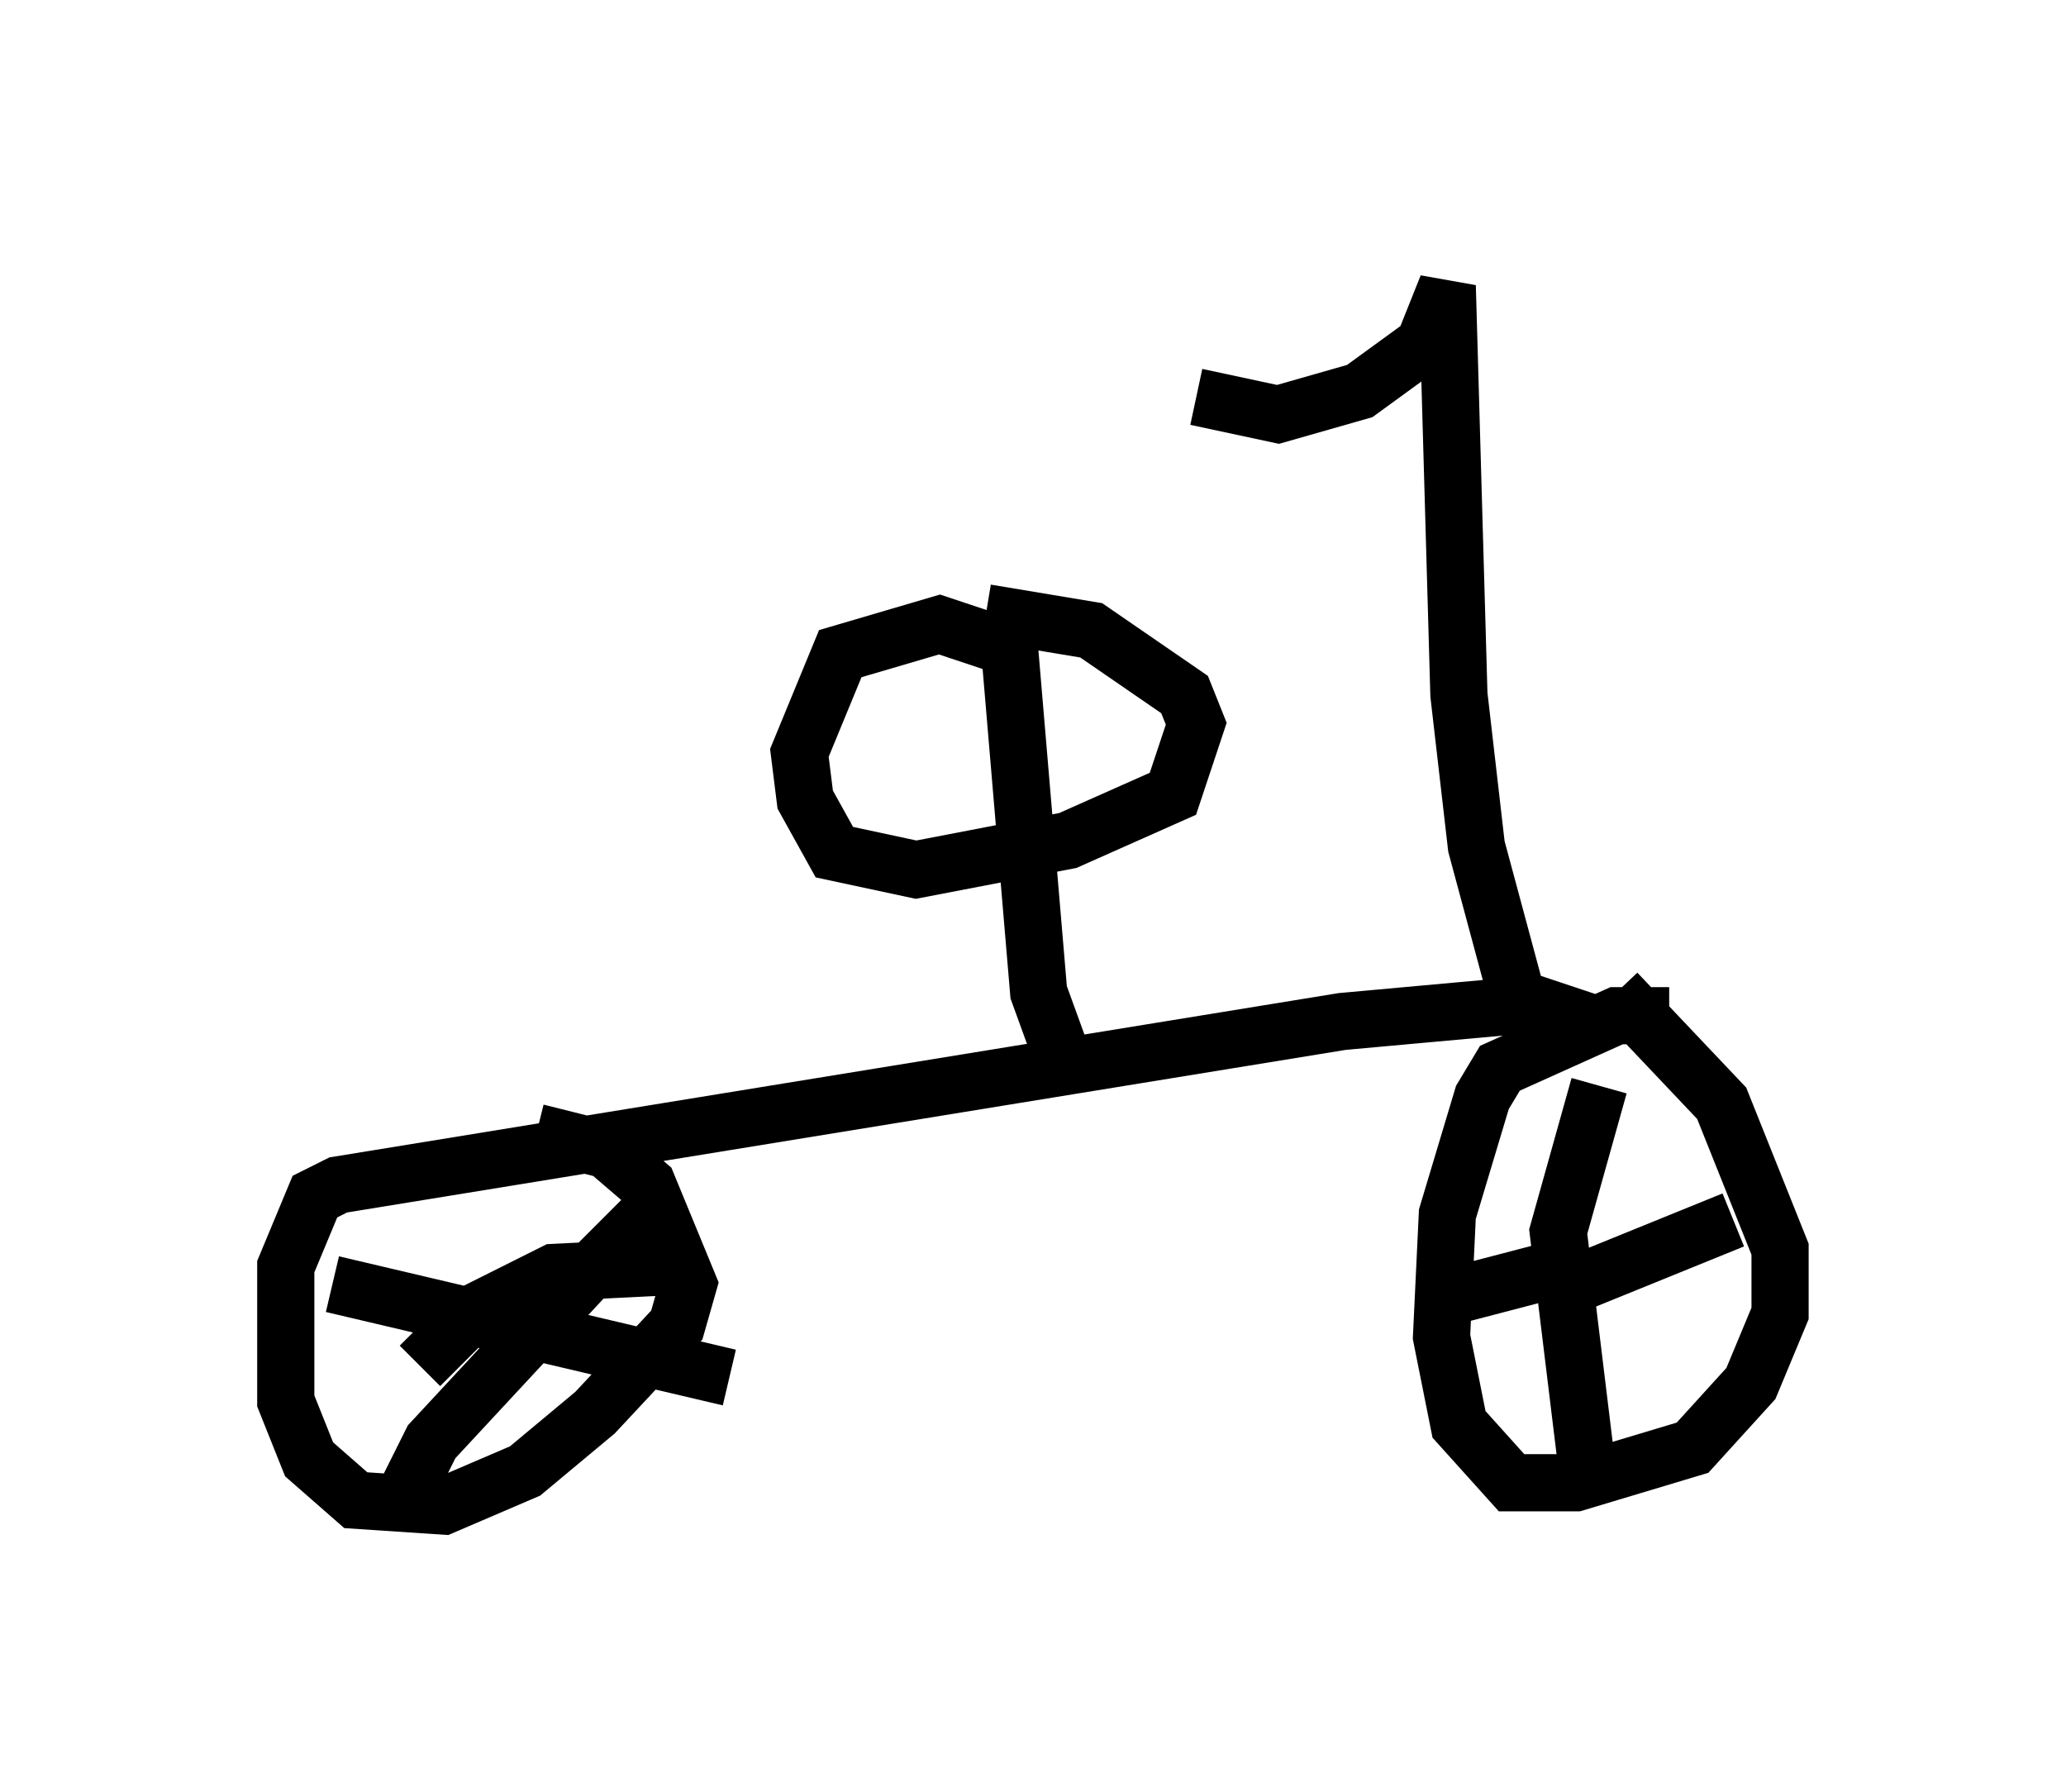 <?xml version="1.0" encoding="utf-8" ?>
<svg baseProfile="full" height="31.336" version="1.1" width="36.134" xmlns="http://www.w3.org/2000/svg" xmlns:ev="http://www.w3.org/2001/xml-events" xmlns:xlink="http://www.w3.org/1999/xlink"><defs /><rect fill="white" height="31.336" width="36.134" x="0" y="0" /><path d="M29.602, 18.067 m-0.408, -0.306 l-0.919, 0.0 -2.042, 0.919 l-0.306, 0.51 -0.613, 2.042 l-0.102, 2.144 0.306, 1.531 l0.919, 1.021 1.123, 0.0 l2.042, -0.613 1.021, -1.123 l0.51, -1.225 0.0, -1.123 l-1.021, -2.552 -1.838, -1.94 m-0.306, 1.633 l-0.715, 2.552 0.51, 4.185 m-0.715, -3.063 l3.267, -1.327 m-2.552, 0.715 l-2.348, 0.613 m2.654, -4.696 l-1.225, -0.408 -3.369, 0.306 l-17.559, 2.858 -0.408, 0.204 l-0.51, 1.225 0.0, 2.348 l0.408, 1.021 0.817, 0.715 l1.531, 0.102 1.429, -0.613 l1.225, -1.021 1.429, -1.531 l0.204, -0.715 -0.715, -1.735 l-0.715, -0.613 -1.225, -0.306 m2.45, 1.429 l-0.51, 0.0 -1.123, 1.123 l-2.654, 2.858 -0.408, 0.817 m-1.327, -3.573 l6.942, 1.633 m-1.021, -1.94 l-2.042, 0.102 -1.429, 0.715 l-0.919, 0.919 m11.229, -5.41 l-0.408, -1.123 -0.51, -6.023 l-1.225, -0.408 -1.735, 0.51 l-0.715, 1.735 0.102, 0.817 l0.51, 0.919 1.429, 0.306 l2.654, -0.51 1.838, -0.817 l0.408, -1.225 -0.204, -0.51 l-1.633, -1.123 -1.838, -0.306 m9.29, 6.738 l-0.715, -2.654 -0.306, -2.654 l-0.204, -7.146 -0.408, 1.021 l-1.123, 0.817 -1.429, 0.408 l-1.429, -0.306 " fill="none" stroke="black" stroke-width="1" /></svg>